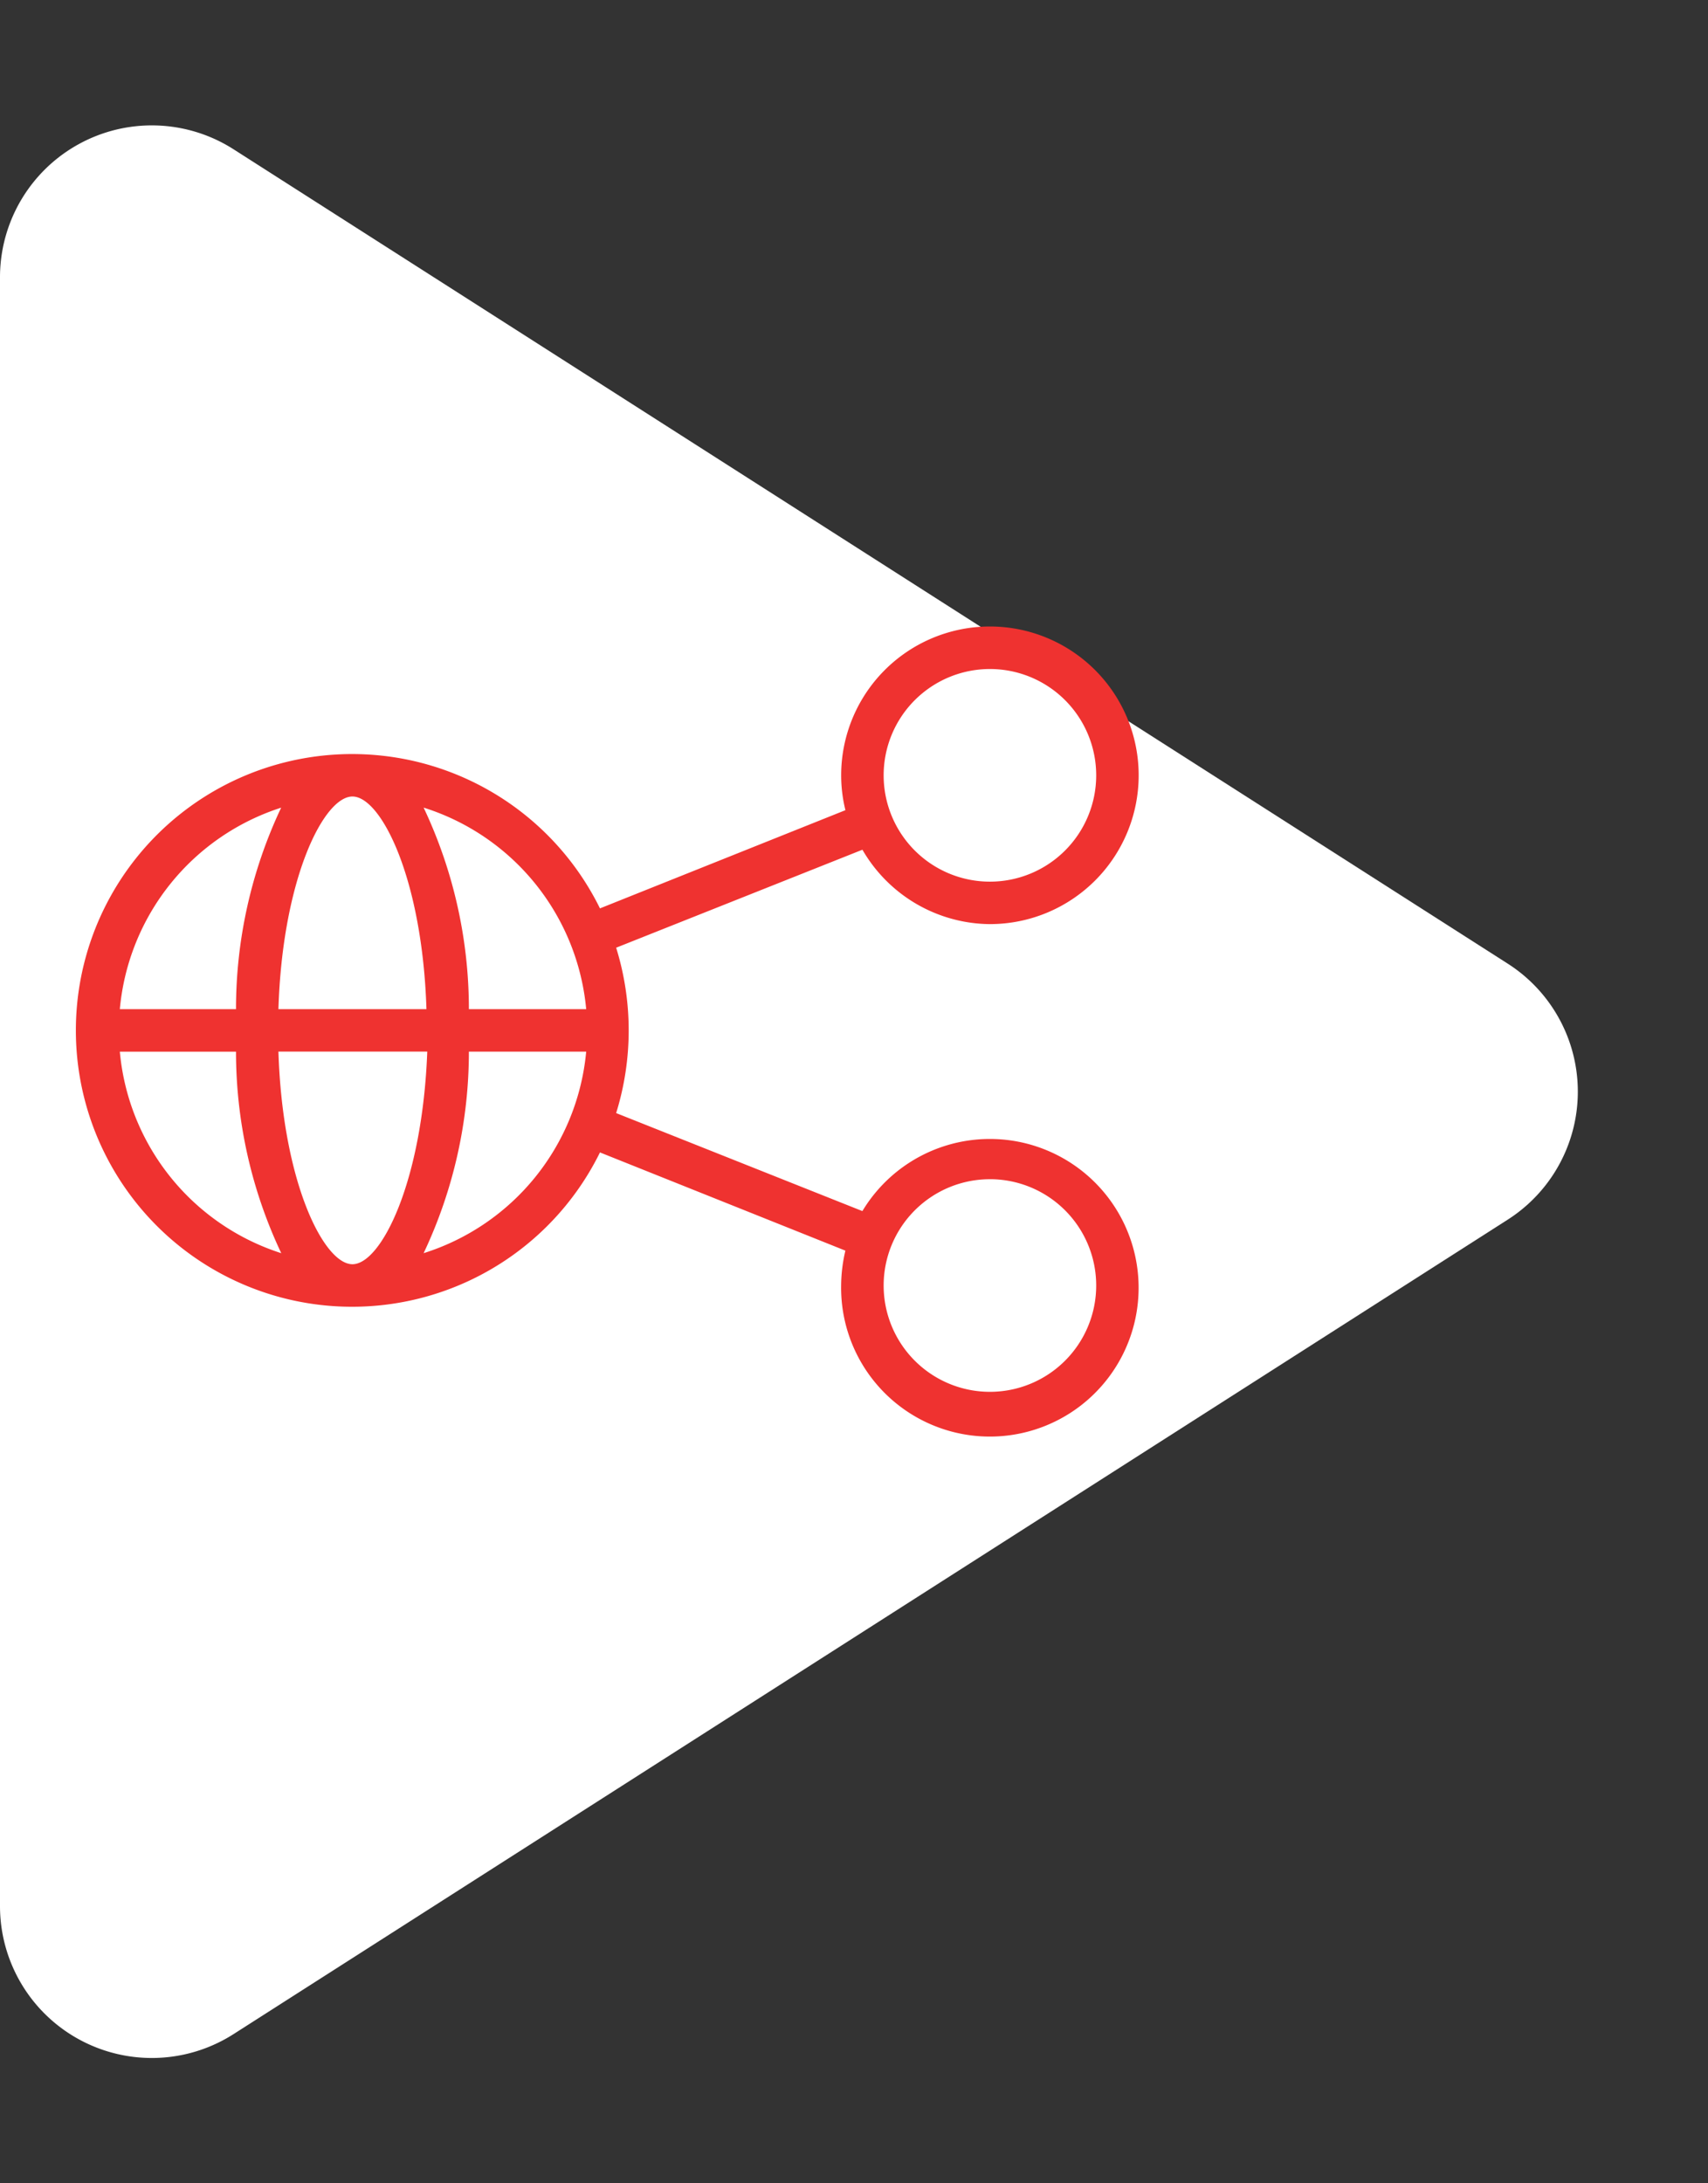 <svg xmlns="http://www.w3.org/2000/svg" width="90" height="115" viewBox="0 0 90 115"><rect x="0" y="0" width="90" height="115" fill="#333333" stroke="none"/><defs><style>.a{fill:#fff;}.b{fill:#ef3230;}</style></defs><g transform="translate(-1248 -1488)"><path class="a" d="M50.758,10.552a8,8,0,0,1,13.483,0l42.9,67.141A8,8,0,0,1,100.4,90H14.6A8,8,0,0,1,7.863,77.693Z" transform="translate(1338 1488) rotate(90)"/><g transform="translate(1251.014 1517)"><path class="b" d="M49.148,19.675a7.838,7.838,0,1,0-7.838-7.838,7.638,7.638,0,0,0,.224,1.837L28.6,18.847a14.556,14.556,0,1,0,0,12.854l12.932,5.173a8.241,8.241,0,0,0-.224,1.836,7.838,7.838,0,1,0,1.12-3.919L29.453,29.629a14.69,14.69,0,0,0,0-8.711L42.43,15.757a7.838,7.838,0,0,0,6.718,3.919Zm0,13.436a5.6,5.6,0,1,1-5.6,5.6A5.6,5.6,0,0,1,49.148,33.112ZM27.874,24.154H21.693a24.812,24.812,0,0,0-2.385-10.615,12.316,12.316,0,0,1,8.566,10.615ZM15.557,37.59c-1.512,0-3.684-4.333-3.9-11.2H19.5C19.241,33.257,17.069,37.59,15.557,37.59Zm-3.9-13.436c.213-6.864,2.385-11.2,3.9-11.2s3.684,4.333,3.9,11.2Zm.146-10.615A24.812,24.812,0,0,0,9.422,24.154H3.3a12.316,12.316,0,0,1,8.51-10.615ZM3.3,26.394H9.422a24.812,24.812,0,0,0,2.385,10.615A12.316,12.316,0,0,1,3.3,26.394ZM19.308,37.008a24.812,24.812,0,0,0,2.385-10.615h6.181A12.316,12.316,0,0,1,19.308,37.008ZM49.148,6.239a5.6,5.6,0,1,1-5.6,5.6A5.6,5.6,0,0,1,49.148,6.239Z" transform="translate(0 0)"/></g></g></svg>